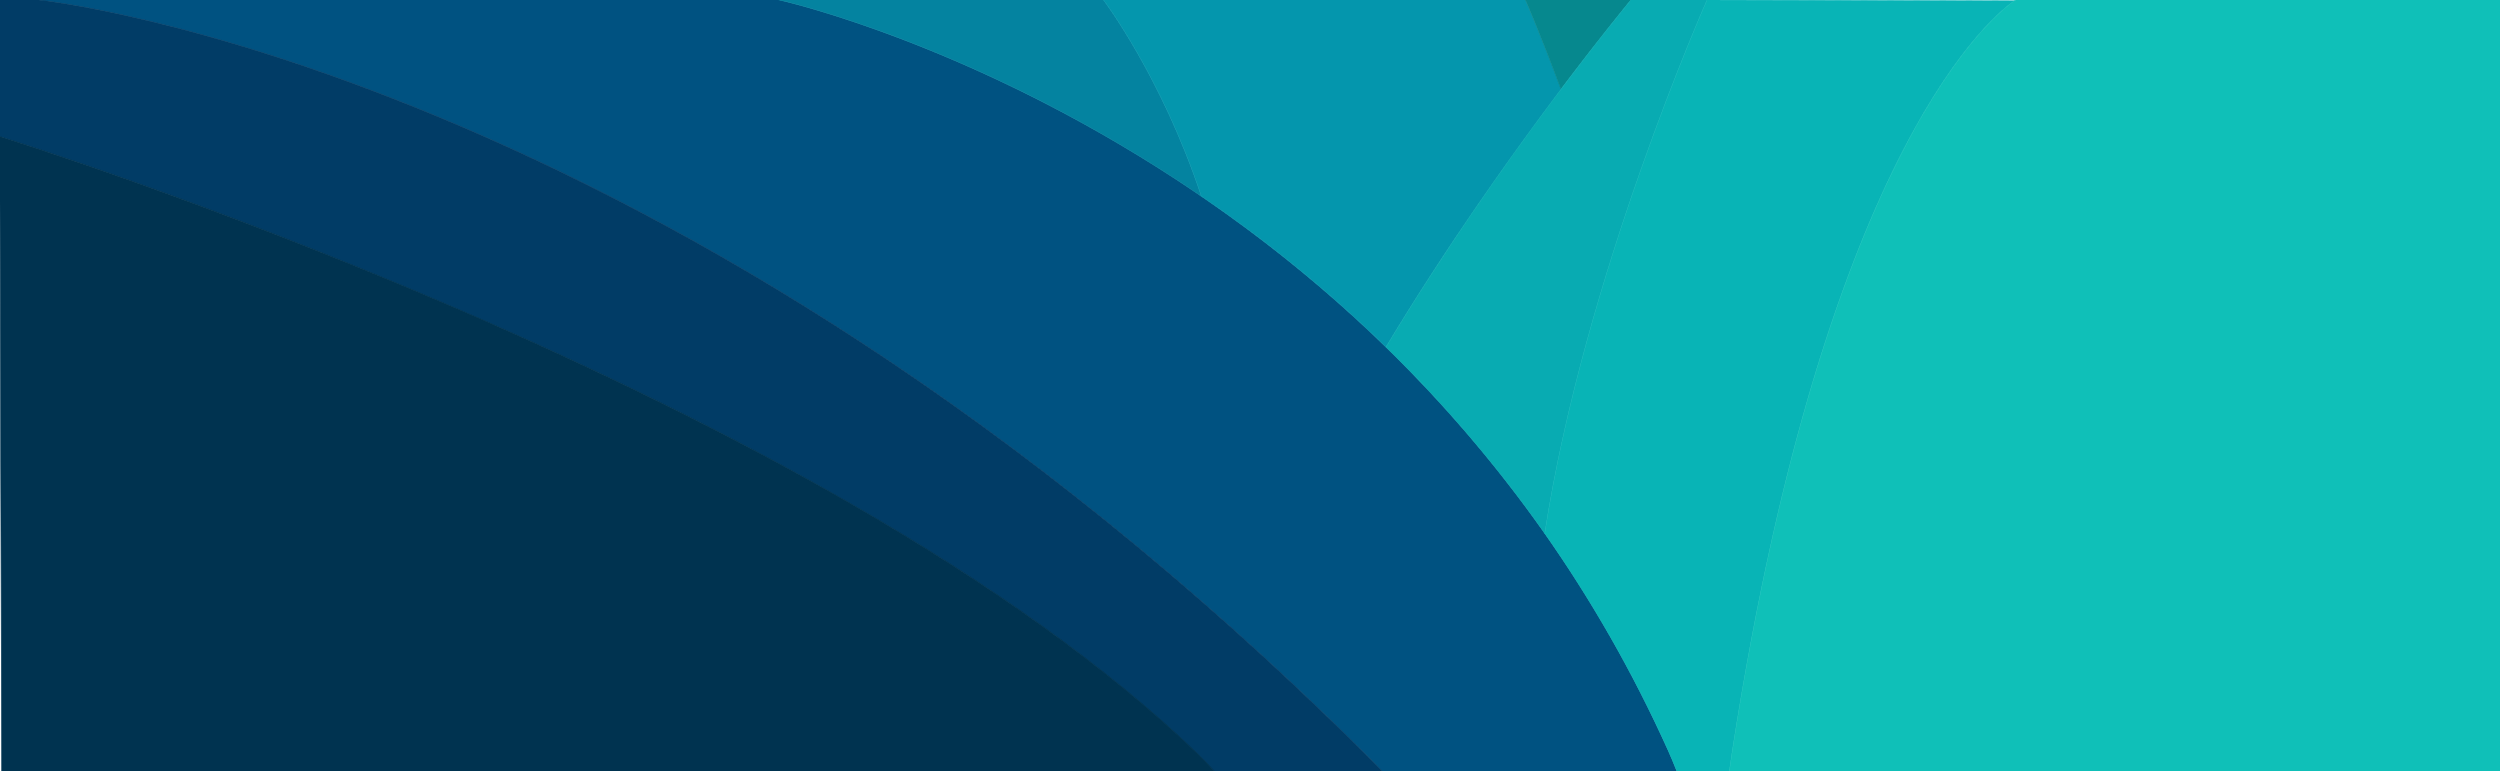 <?xml version="1.0" encoding="utf-8"?>
<!-- Generator: Adobe Illustrator 23.0.3, SVG Export Plug-In . SVG Version: 6.00 Build 0)  -->
<svg version="1.1" xmlns="http://www.w3.org/2000/svg" xmlns:xlink="http://www.w3.org/1999/xlink" x="0px" y="0px"
	 viewBox="0 0 1280 395" style="enable-background:new 0 0 1280 395;" xml:space="preserve">
<style type="text/css">
	.st0{fill:#005281;stroke:#005281;stroke-width:0.25;stroke-miterlimit:10;}
	.st1{fill:#0483A0;stroke:#0483A0;stroke-width:0.25;stroke-miterlimit:10;}
	.st2{fill:#0496AD;stroke:#0496AD;stroke-width:0.25;stroke-miterlimit:10;}
	.st3{fill:#06888E;stroke:#06888E;stroke-width:0.25;stroke-miterlimit:10;}
	.st4{fill:#08ABB2;stroke:#08ABB2;stroke-width:0.25;stroke-miterlimit:10;}
	.st5{fill:#08B4B6;stroke:#08B4B6;stroke-width:0.25;stroke-miterlimit:10;}
	.st6{fill:#0FC0B8;stroke:#0FC0B8;stroke-width:0.25;stroke-miterlimit:10;}
	.st7{fill:#013C66;stroke:#013C66;stroke-width:0.25;stroke-miterlimit:10;}
	.st8{fill:#003350;}
</style>
<g id="Ebene_1">
</g>
<g id="Ebene_2">
	<path class="st0" d="M854,384C712,69,399,0,399,0H20c0,0,323,33,677,384c3.8,3.7,7.4,7.4,10.8,11h150.8
		C857.2,391.4,855.7,387.8,854,384z"/>
	<path class="st1" d="M565,0H399c0,0,102.1,22.5,216.1,100.5C594.9,39.5,565,0,565,0z"/>
	<path class="st2" d="M781,0H565c0,0,29.9,39.5,50.1,100.5c-0.2-0.2-0.5-0.3-0.7-0.5c31.4,21.4,63.8,47.1,95.2,77.7c0,0,0,0,0,0
		c31.3-52.1,65.1-99.3,89.7-132C788.5,17,781,0,781,0z"/>
	<g>
		<g>
			<path class="st3" d="M835,0h-54c0,0,7.5,17,18.2,45.7C820.6,17.4,835,0,835,0z"/>
		</g>
	</g>
	<path class="st4" d="M790.9,273.1C811.2,141.1,874,0,874,0h-39c0,0-67,80.5-125.4,177.7C737.9,205.3,765.5,237,790.9,273.1z"/>
	<path class="st5" d="M790.9,273.1C814.1,306.2,835.5,343,854,384c1.7,3.8,3.2,7.4,4.6,11h26.8c0.5-3.6,1-7.2,1.6-11
		C935.6,71.3,1023.3,5.8,1031.4,0.4L874,0C874,0,811.2,141.1,790.9,273.1z"/>
	<path class="st6" d="M1280,395V0h-248c0,0-94,56-145,384c-0.6,3.8-1.1,7.4-1.6,11H1280z"/>
	<g>
		<path class="st7" d="M697,384C343,33,20,0,20,0H0v70c0,0,417,129,611,314c4,3.8,7.6,7.5,10.7,11h86.1
			C704.4,391.4,700.8,387.7,697,384z"/>
	</g>
	<g>
		<path class="st8" d="M0.9,395.1l-1-325.3L0,69.9c1,0.3,105.7,32.9,232.8,87.6c74.6,32.2,142.2,65.6,201,99.3
			c73.4,42.2,133.1,84.9,177.3,127.1c3.9,3.7,7.5,7.4,10.7,11l0.2,0.2H0.9z"/>
		<path class="st8" d="M0,70c0,0,417,129,611,314c4,3.8,7.6,7.5,10.7,11H1L0,70 M-0.3,69.7l0,0.3l1,325l0,0.2H1h620.7h0.6l-0.4-0.4
			c-3.2-3.6-6.8-7.3-10.7-11c-44.3-42.2-103.9-85-177.4-127.1c-58.7-33.7-126.3-67.1-201-99.3C105.8,102.6,1.1,70.1,0.1,69.8
			L-0.3,69.7L-0.3,69.7z"/>
	</g>
</g>
</svg>
